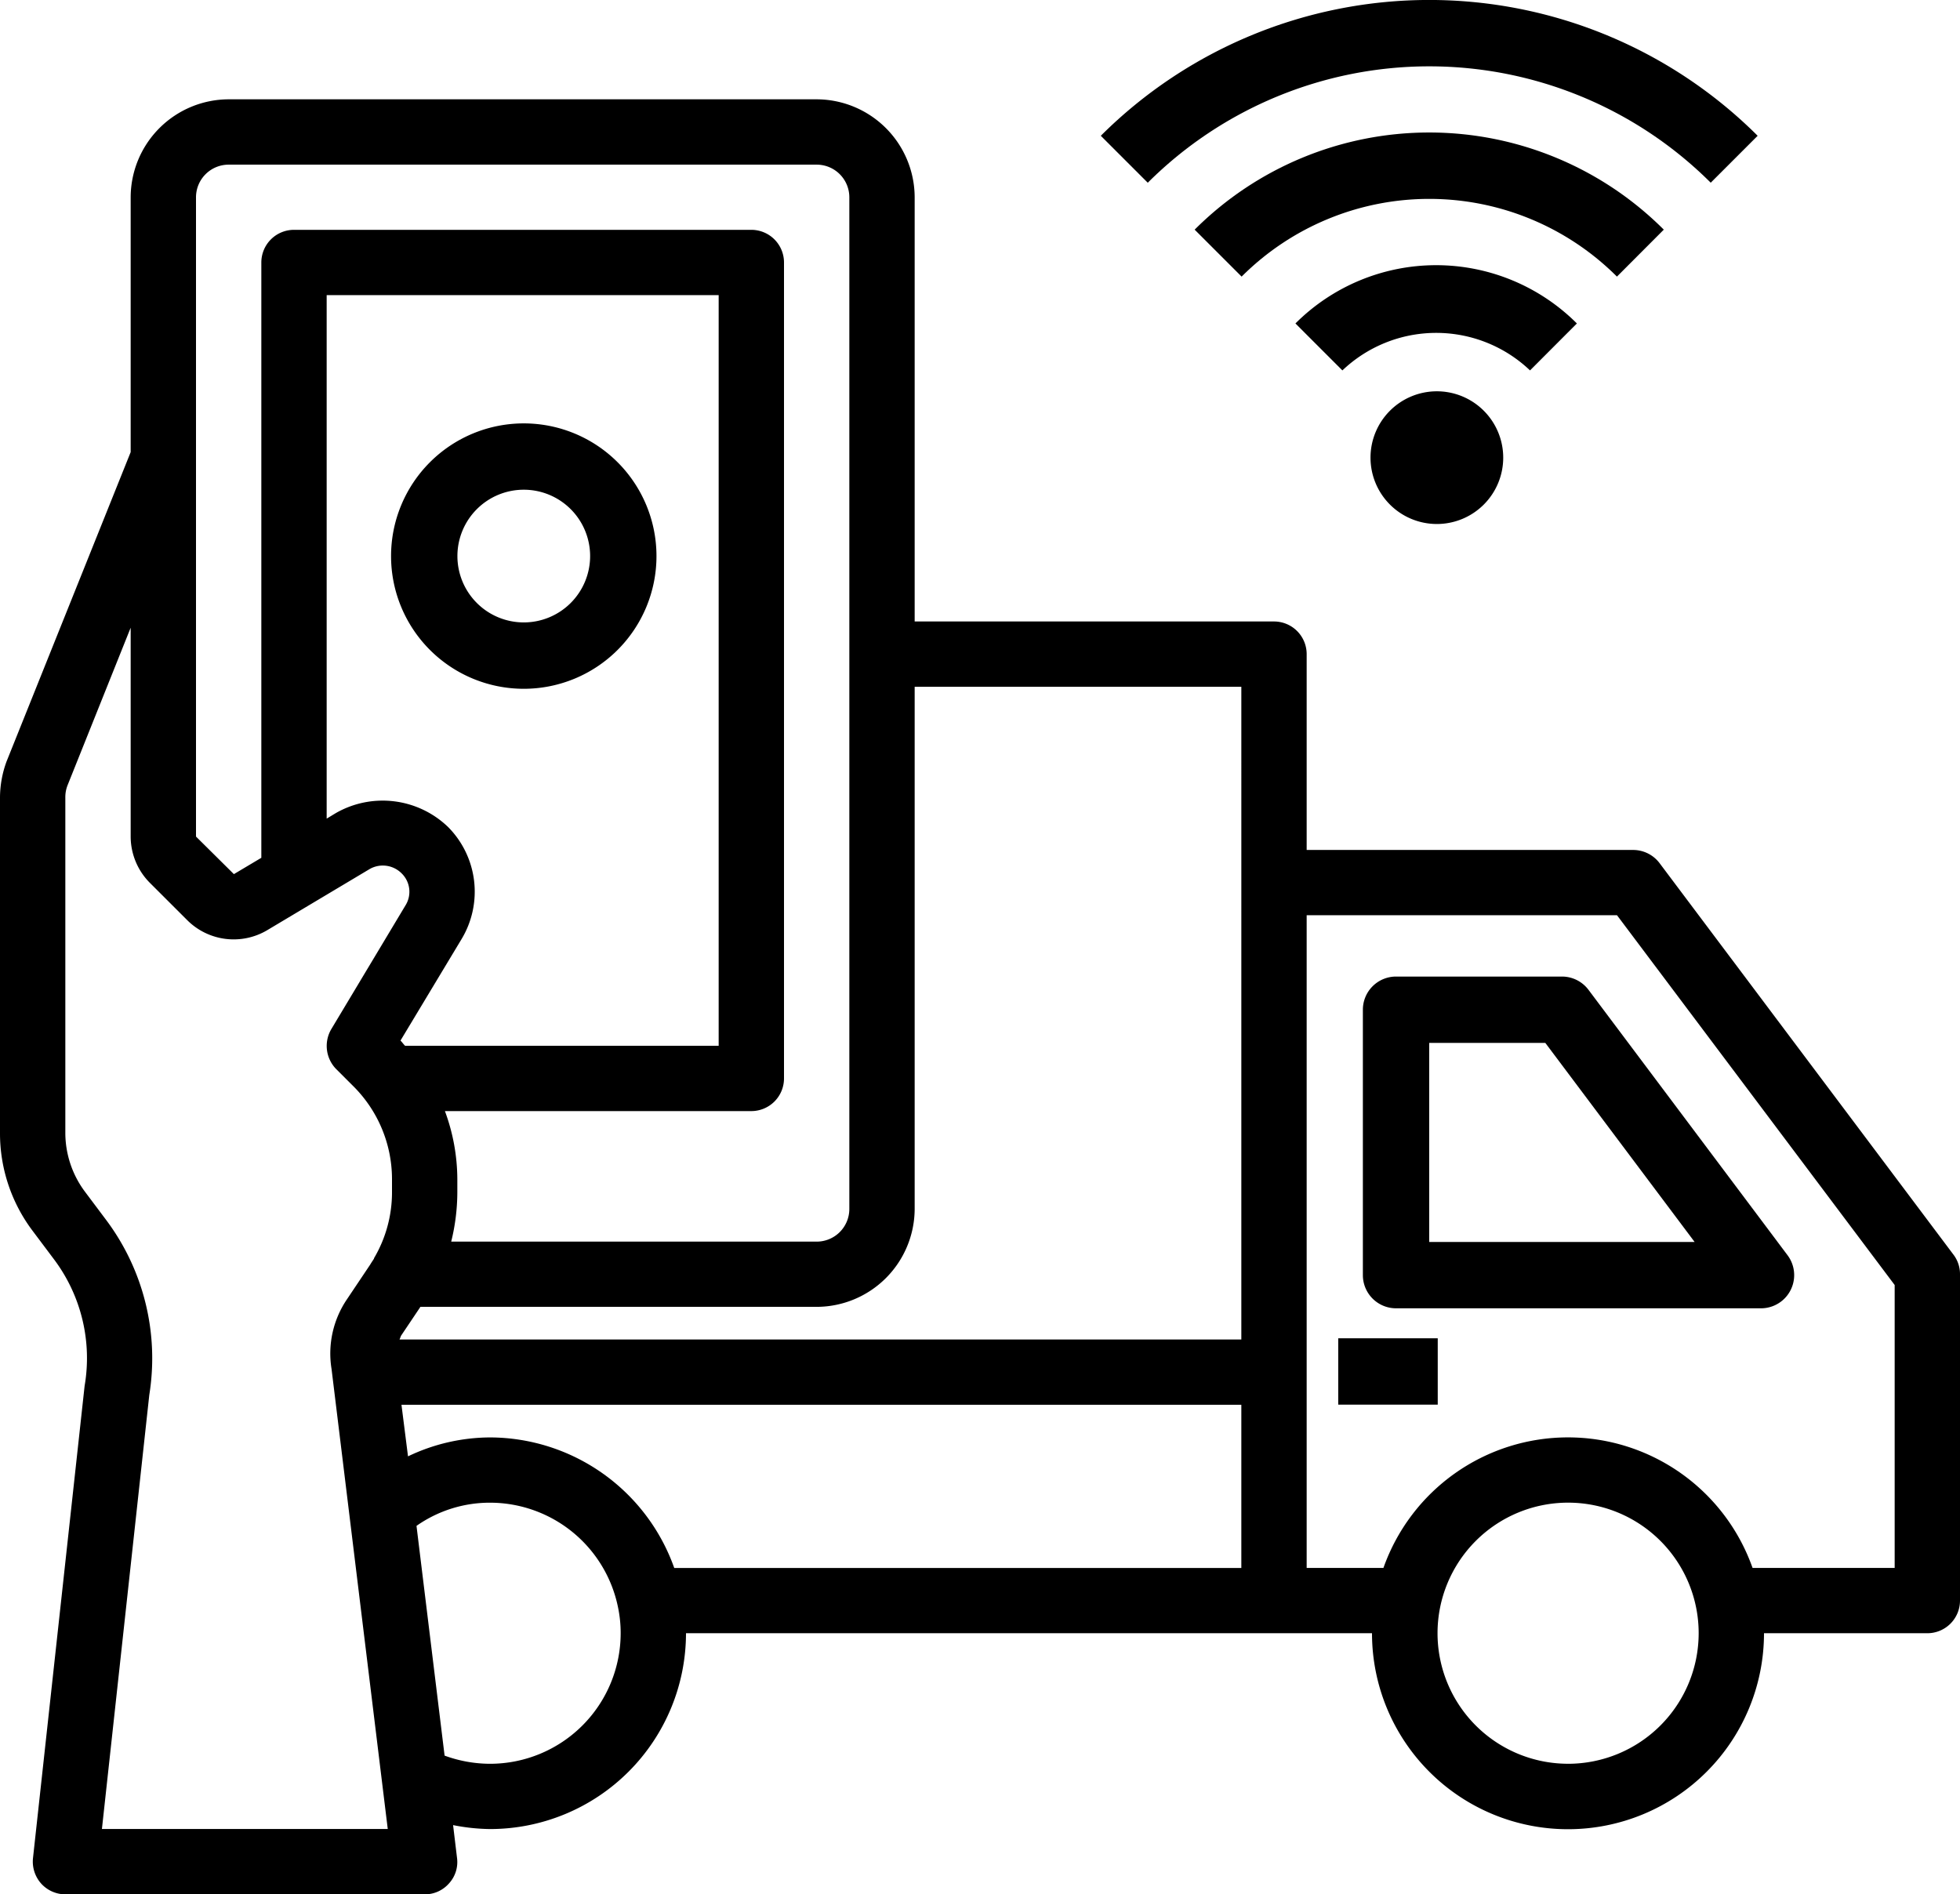 <svg xmlns="http://www.w3.org/2000/svg" width="96" height="92.791" viewBox="0 0 96 92.791">
  <g id="delivery-truck" transform="translate(-2 -4.006)">
    <path id="Path_1371" data-name="Path 1371" d="M97.68,63.592,83.28,44.408A1.623,1.623,0,0,0,82,43.769H66V34.177a1.6,1.6,0,0,0-1.6-1.6H46.8V11.8A4.812,4.812,0,0,0,42,7H13.2a4.812,4.812,0,0,0-4.8,4.8V24.281L2.32,39.437A5.171,5.171,0,0,0,2,41.2V57.629a7.931,7.931,0,0,0,1.6,4.8l1.056,1.407a8.058,8.058,0,0,1,1.488,6.187L3.616,93.151a1.617,1.617,0,0,0,.4,1.247,1.6,1.6,0,0,0,1.184.528H22.8a1.57,1.57,0,0,0,1.2-.544,1.547,1.547,0,0,0,.384-1.247l-.192-1.6A9.767,9.767,0,0,0,26,91.728a9.6,9.6,0,0,0,9.6-9.592H69.2a9.6,9.6,0,0,0,19.2,0h8a1.6,1.6,0,0,0,1.6-1.6V64.551A1.572,1.572,0,0,0,97.68,63.592ZM11.6,11.8a1.6,1.6,0,0,1,1.6-1.6H42a1.6,1.6,0,0,1,1.6,1.6V61.354a1.6,1.6,0,0,1-1.6,1.6H24.1a10.182,10.182,0,0,0,.3-2.414v-.671a9.7,9.7,0,0,0-.608-3.309H38.8a1.6,1.6,0,0,0,1.6-1.6V14.993a1.6,1.6,0,0,0-1.6-1.6H16.4a1.6,1.6,0,0,0-1.6,1.6V44.153l-1.344.8L11.6,43.113ZM23.936,42.634a4.616,4.616,0,0,0-5.488-.671L18,42.234V16.592H37.2V53.361H21.84c-.08-.08-.144-.176-.224-.256l2.992-4.972a4.5,4.5,0,0,0-.672-5.5ZM21.2,60.539a6.345,6.345,0,0,1-.865,3.2.059.059,0,0,0-.015.047c-.064.1-.128.192-.192.3l-1.136,1.695A4.732,4.732,0,0,0,18.24,69.2l2.752,22.525h-14l2.32-21.262a11.3,11.3,0,0,0-2.1-8.553L6.16,60.507a4.822,4.822,0,0,1-.96-2.878V41.2a1.575,1.575,0,0,1,.112-.607L8.4,32.882V43.113a3.221,3.221,0,0,0,.928,2.254l1.856,1.854a3.218,3.218,0,0,0,3.9.48L20.112,44.7a1.3,1.3,0,0,1,1.552.208,1.259,1.259,0,0,1,.192,1.583l-3.632,6.059a1.62,1.62,0,0,0,.24,1.95l.864.863A6.429,6.429,0,0,1,21.2,59.867ZM26,88.531a6.519,6.519,0,0,1-2.224-.4L22.4,76.877A6.244,6.244,0,0,1,26,75.742a6.4,6.4,0,0,1,6.272,5.132,6.134,6.134,0,0,1,.128,1.263A6.4,6.4,0,0,1,26,88.531Zm36.8-9.592H35.024A9.6,9.6,0,0,0,26,72.545a9.362,9.362,0,0,0-4.016.927l-.32-2.526H62.8Zm0-11.191H21.568c.032-.064.048-.128.08-.192l.944-1.407H42a4.812,4.812,0,0,0,4.8-4.8V35.776h16Zm16,20.782a6.395,6.395,0,1,1,6.4-6.395A6.4,6.4,0,0,1,78.8,88.531Zm16-9.592H87.84a9.587,9.587,0,0,0-18.08,0H66V46.966H81.2L94.8,65.079Z" transform="translate(0 1.871)"/>
    <path id="Path_1372" data-name="Path 1372" d="M20.5,17A6.5,6.5,0,1,0,27,23.5,6.5,6.5,0,0,0,20.5,17Zm0,9.749a3.25,3.25,0,1,1,3.25-3.25A3.25,3.25,0,0,1,20.5,26.749Z" transform="translate(7.154 7.745)"/>
    <path id="Path_1373" data-name="Path 1373" d="M44.952,16.952a3.25,3.25,0,1,0,4.6,0A3.25,3.25,0,0,0,44.952,16.952Z" transform="translate(25.125 7.175)"/>
    <path id="Path_1374" data-name="Path 1374" d="M55.543,14.855a9.749,9.749,0,0,0-13.785,0l2.3,2.3a6.662,6.662,0,0,1,9.19,0Z" transform="translate(23.692 4.995)"/>
    <path id="Path_1375" data-name="Path 1375" d="M61.907,12.759a16.248,16.248,0,0,0-22.978,0l2.3,2.3a13,13,0,0,1,18.383,0Z" transform="translate(21.585 2.496)"/>
    <path id="Path_1376" data-name="Path 1376" d="M65.972,12.957l2.3-2.3a22.774,22.774,0,0,0-32.172,0l2.3,2.3a19.521,19.521,0,0,1,27.575,0Z" transform="translate(19.817)"/>
    <path id="Path_1377" data-name="Path 1377" d="M53.749,34H45.625A1.625,1.625,0,0,0,44,35.625v13a1.625,1.625,0,0,0,1.625,1.625H63.5a1.625,1.625,0,0,0,1.3-2.6l-9.749-13A1.625,1.625,0,0,0,53.749,34Zm-6.5,13V37.25h5.687L60.248,47Z" transform="translate(24.753 17.841)"/>
    <rect id="Rectangle_37" data-name="Rectangle 37" width="4.874" height="3.25" transform="translate(67.546 69.56)"/>
  </g>
</svg>
